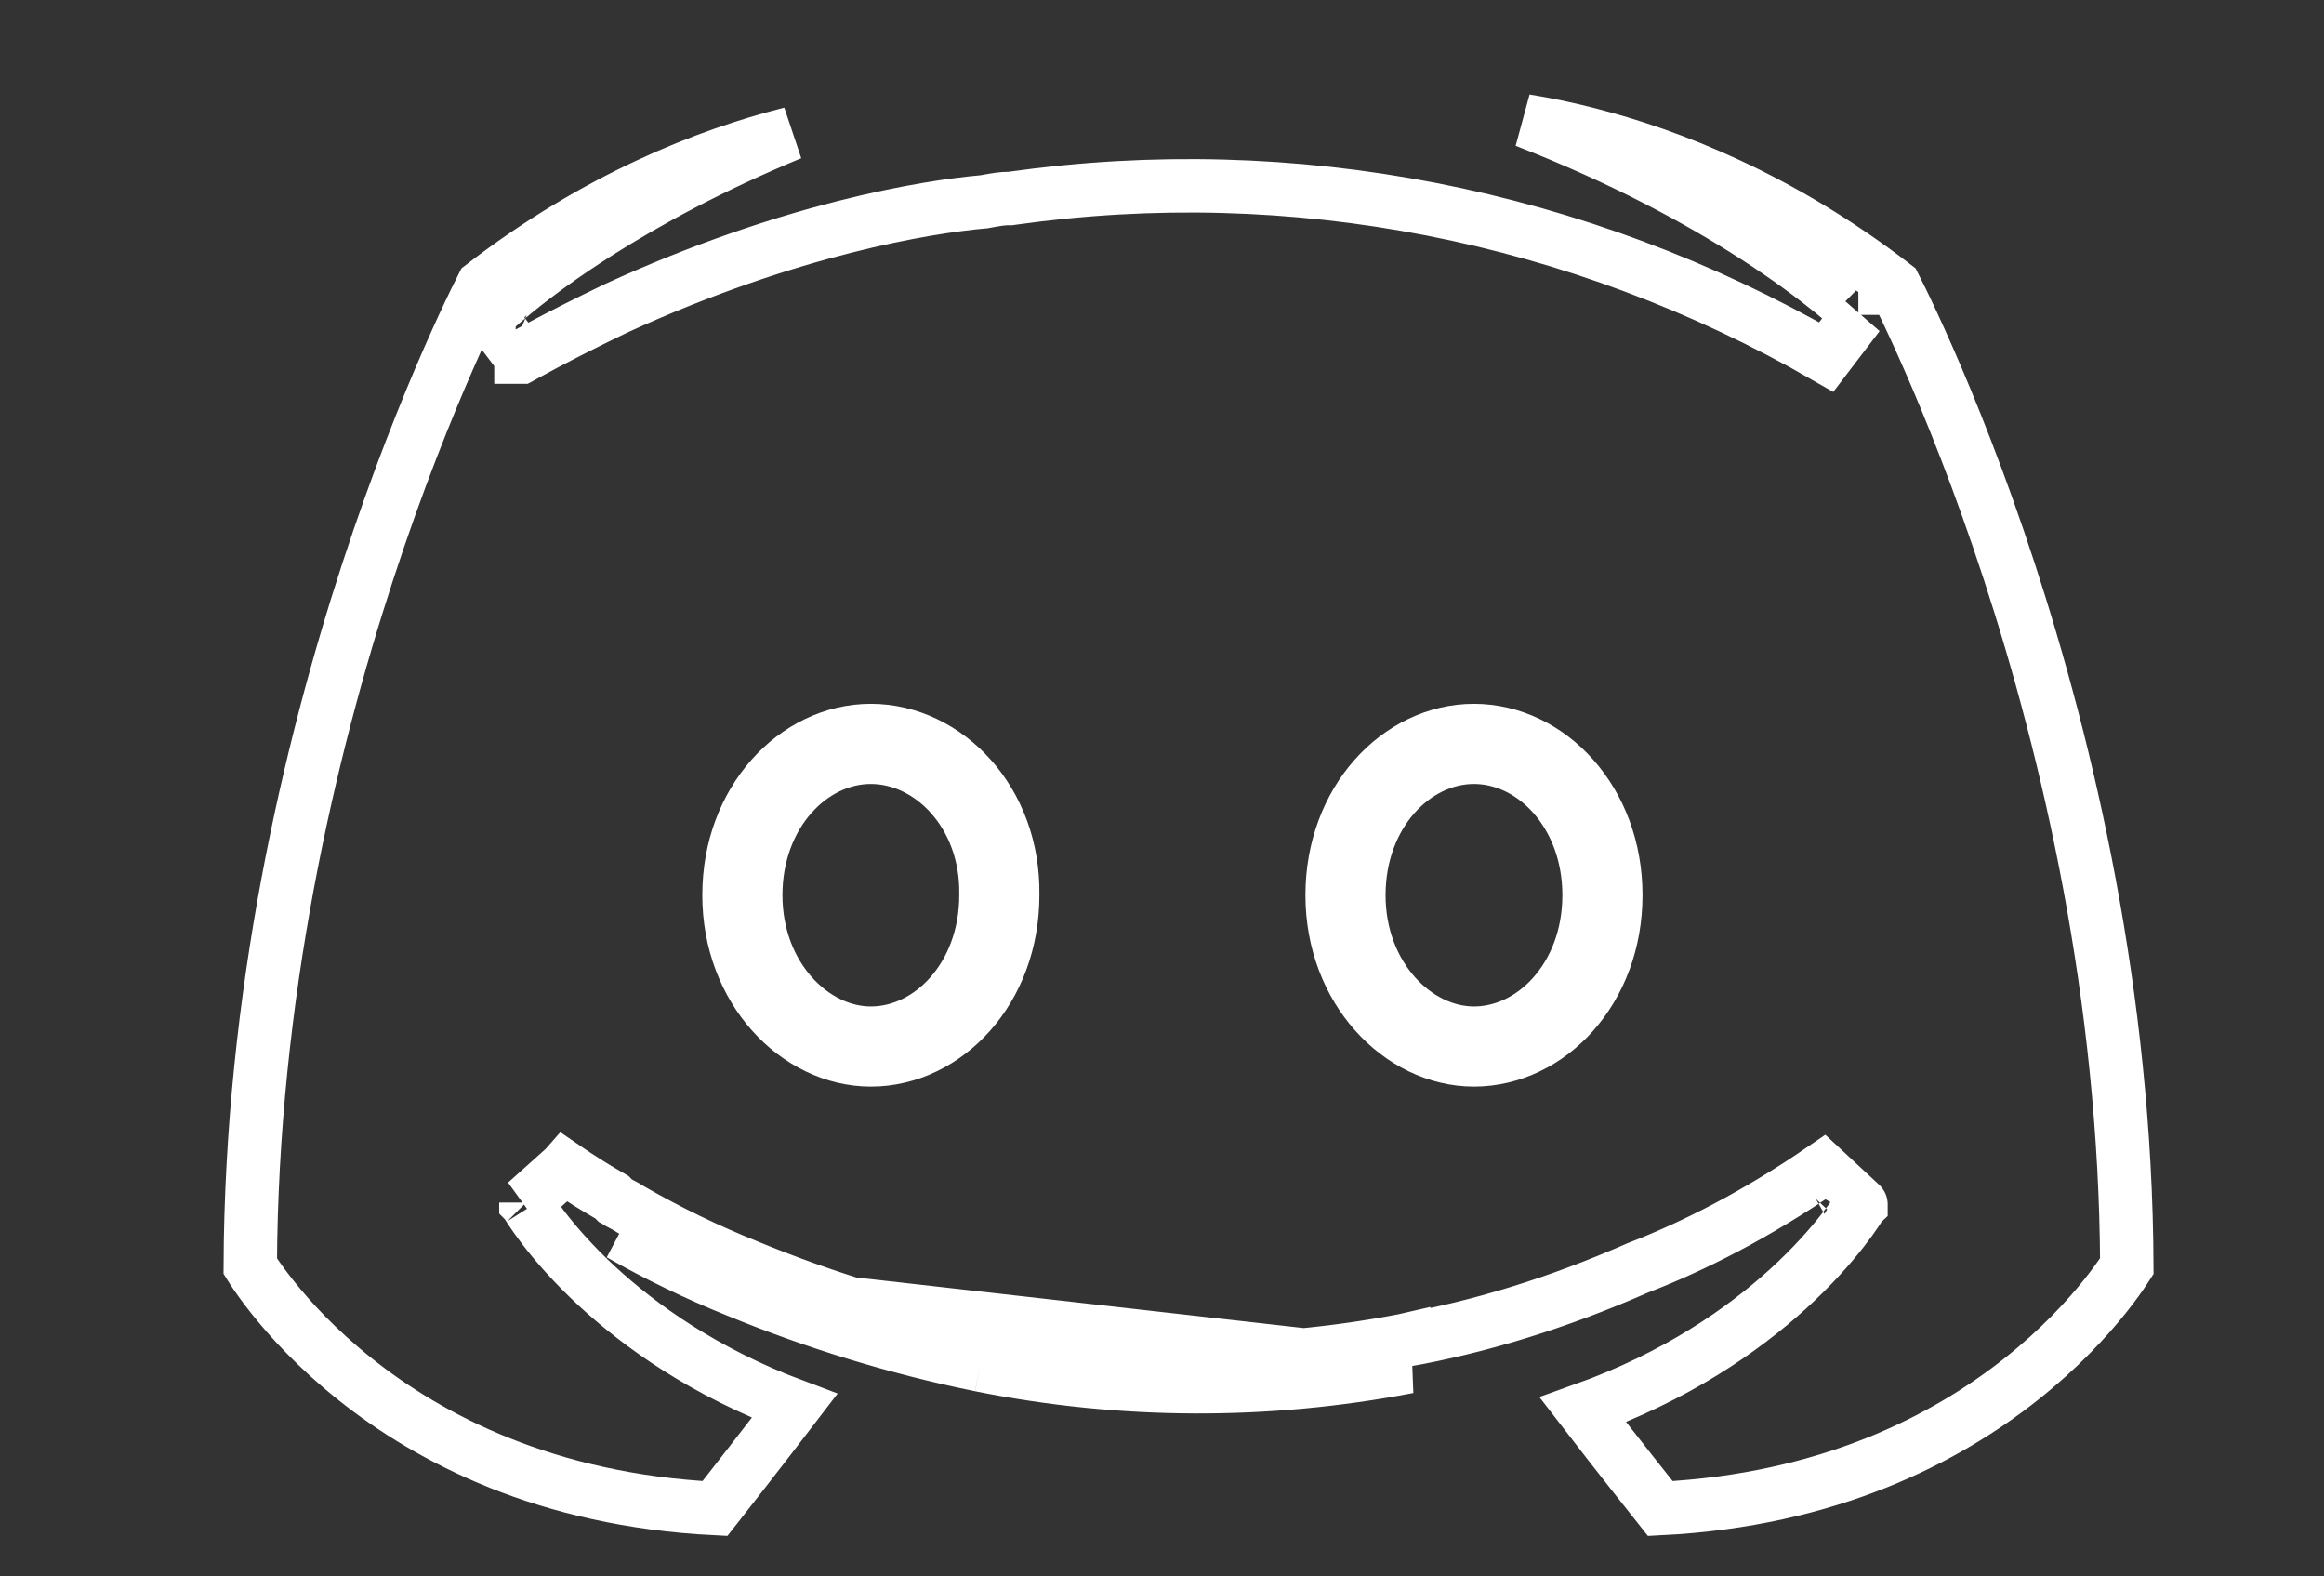 <svg width="87" height="59" viewBox="0 0 87 59" fill="none" xmlns="http://www.w3.org/2000/svg">
<rect x="0" y="0" width="87" height="59" fill="#333333" stroke="none"/>
<path d="M37.41 33.482L37.41 33.494V33.505C37.41 36.808 35.116 39.169 32.6 39.169C30.137 39.169 27.791 36.798 27.791 33.505C27.791 30.203 30.084 27.842 32.6 27.842C35.135 27.842 37.461 30.221 37.41 33.482ZM50.369 33.505C50.369 30.203 52.662 27.842 55.178 27.842C57.694 27.842 59.988 30.203 59.988 33.505C59.988 36.808 57.694 39.169 55.178 39.169C52.715 39.169 50.369 36.798 50.369 33.505Z" stroke="white" stroke-width="3"/>
<path d="M36.699 51.091C33.593 50.457 30.55 49.528 27.606 48.316M36.699 51.091C41.989 52.151 47.422 52.173 52.72 51.155L27.606 48.316M36.699 51.091L36.899 50.111C36.898 50.111 36.898 50.111 36.897 50.11M36.699 51.091L36.896 50.11C36.896 50.11 36.896 50.11 36.897 50.11M27.606 48.316C26.097 47.71 24.628 47 23.21 46.19L27.606 48.316ZM36.897 50.11C33.854 49.489 30.872 48.579 27.987 47.391L27.987 47.391L27.978 47.387C26.482 46.787 25.026 46.081 23.621 45.273C23.49 45.185 23.366 45.121 23.286 45.079L23.274 45.073C23.175 45.022 23.138 45.001 23.105 44.978L23.052 44.941L23.018 44.923L23.008 44.913L22.91 44.811L22.788 44.74C22.249 44.428 21.832 44.163 21.553 43.979C21.413 43.887 21.308 43.815 21.239 43.767C21.205 43.744 21.18 43.726 21.164 43.714L21.147 43.702L21.144 43.7L21.144 43.7C21.144 43.7 21.144 43.7 21.143 43.701L19.687 45.006L20.554 44.508C19.687 45.006 19.688 45.007 19.688 45.007L19.688 45.008L19.69 45.01L19.693 45.016L19.704 45.034C19.712 45.048 19.724 45.067 19.738 45.091C19.767 45.138 19.809 45.204 19.863 45.286C19.972 45.45 20.132 45.681 20.348 45.962C20.779 46.524 21.433 47.288 22.341 48.13C23.954 49.623 26.366 51.356 29.744 52.62C29.069 53.502 28.388 54.38 27.822 55.107C27.421 55.622 27.078 56.061 26.835 56.371C26.81 56.402 26.787 56.431 26.765 56.459C20.444 56.142 16.086 53.844 13.298 51.623C11.863 50.48 10.839 49.353 10.178 48.518C9.847 48.101 9.608 47.758 9.454 47.524C9.422 47.475 9.393 47.431 9.369 47.392C9.408 37.249 11.587 28.058 13.772 21.375C14.874 18.006 15.976 15.281 16.8 13.403C17.212 12.463 17.554 11.736 17.792 11.246C17.909 11.005 18.001 10.822 18.064 10.698C22.33 7.403 26.474 5.796 29.554 5.011C29.573 5.006 29.593 5.002 29.612 4.997C26.603 6.243 24.22 7.551 22.432 8.683C21.059 9.552 20.038 10.317 19.355 10.87C19.013 11.147 18.756 11.371 18.581 11.528C18.494 11.607 18.427 11.669 18.381 11.713C18.358 11.734 18.34 11.752 18.327 11.764L18.311 11.779L18.306 11.784L18.304 11.786L18.304 11.787C18.303 11.787 18.303 11.787 19.008 12.497L18.303 11.787L19.502 13.365L19.502 13.366L19.502 13.366L19.503 13.366L19.505 13.365L19.515 13.359L19.559 13.334C19.599 13.312 19.658 13.279 19.738 13.235C19.896 13.148 20.133 13.019 20.441 12.857C21.056 12.532 21.954 12.072 23.082 11.531C29.581 8.554 34.723 7.74 36.788 7.555L36.83 7.552L36.87 7.545C36.921 7.536 36.969 7.527 37.014 7.519C37.333 7.463 37.52 7.43 37.751 7.43H37.821L37.891 7.42C48.394 5.937 59.079 8.019 68.366 13.364L69.569 11.786L68.865 12.497C69.569 11.786 69.569 11.786 69.568 11.786L69.568 11.785L69.566 11.784L69.561 11.779L69.546 11.764C69.534 11.752 69.517 11.736 69.495 11.715C69.451 11.673 69.387 11.614 69.304 11.539C69.138 11.39 68.893 11.176 68.568 10.912C67.919 10.384 66.949 9.652 65.648 8.816C63.619 7.512 60.785 5.956 57.101 4.525C57.779 4.634 58.563 4.79 59.432 5.011C62.513 5.796 66.656 7.403 70.922 10.698C70.985 10.822 71.077 11.005 71.194 11.246C71.432 11.736 71.775 12.463 72.187 13.403C73.011 15.281 74.112 18.006 75.214 21.375C77.399 28.057 79.578 37.247 79.618 47.389C79.593 47.428 79.564 47.472 79.532 47.52C79.377 47.755 79.135 48.098 78.802 48.515C78.134 49.35 77.102 50.478 75.659 51.622C72.854 53.845 68.48 56.143 62.154 56.46C62.135 56.436 62.115 56.411 62.095 56.385C61.858 56.087 61.523 55.665 61.13 55.167C60.581 54.471 59.92 53.627 59.258 52.767C62.748 51.524 65.245 49.774 66.916 48.257C67.856 47.404 68.534 46.625 68.981 46.052C69.205 45.765 69.372 45.53 69.484 45.362C69.541 45.278 69.584 45.211 69.614 45.163C69.629 45.139 69.641 45.12 69.65 45.105L69.661 45.087L69.664 45.081L69.666 45.079L69.666 45.078C69.666 45.077 69.667 45.077 68.803 44.572L69.667 45.077L68.237 43.748C65.764 45.447 63.421 46.637 61.328 47.448L61.308 47.455L61.288 47.464C58.262 48.79 55.369 49.669 52.545 50.171L52.545 50.17L52.532 50.173C47.361 51.166 42.059 51.145 36.897 50.11Z" stroke="white" stroke-width="2"/>
</svg>
